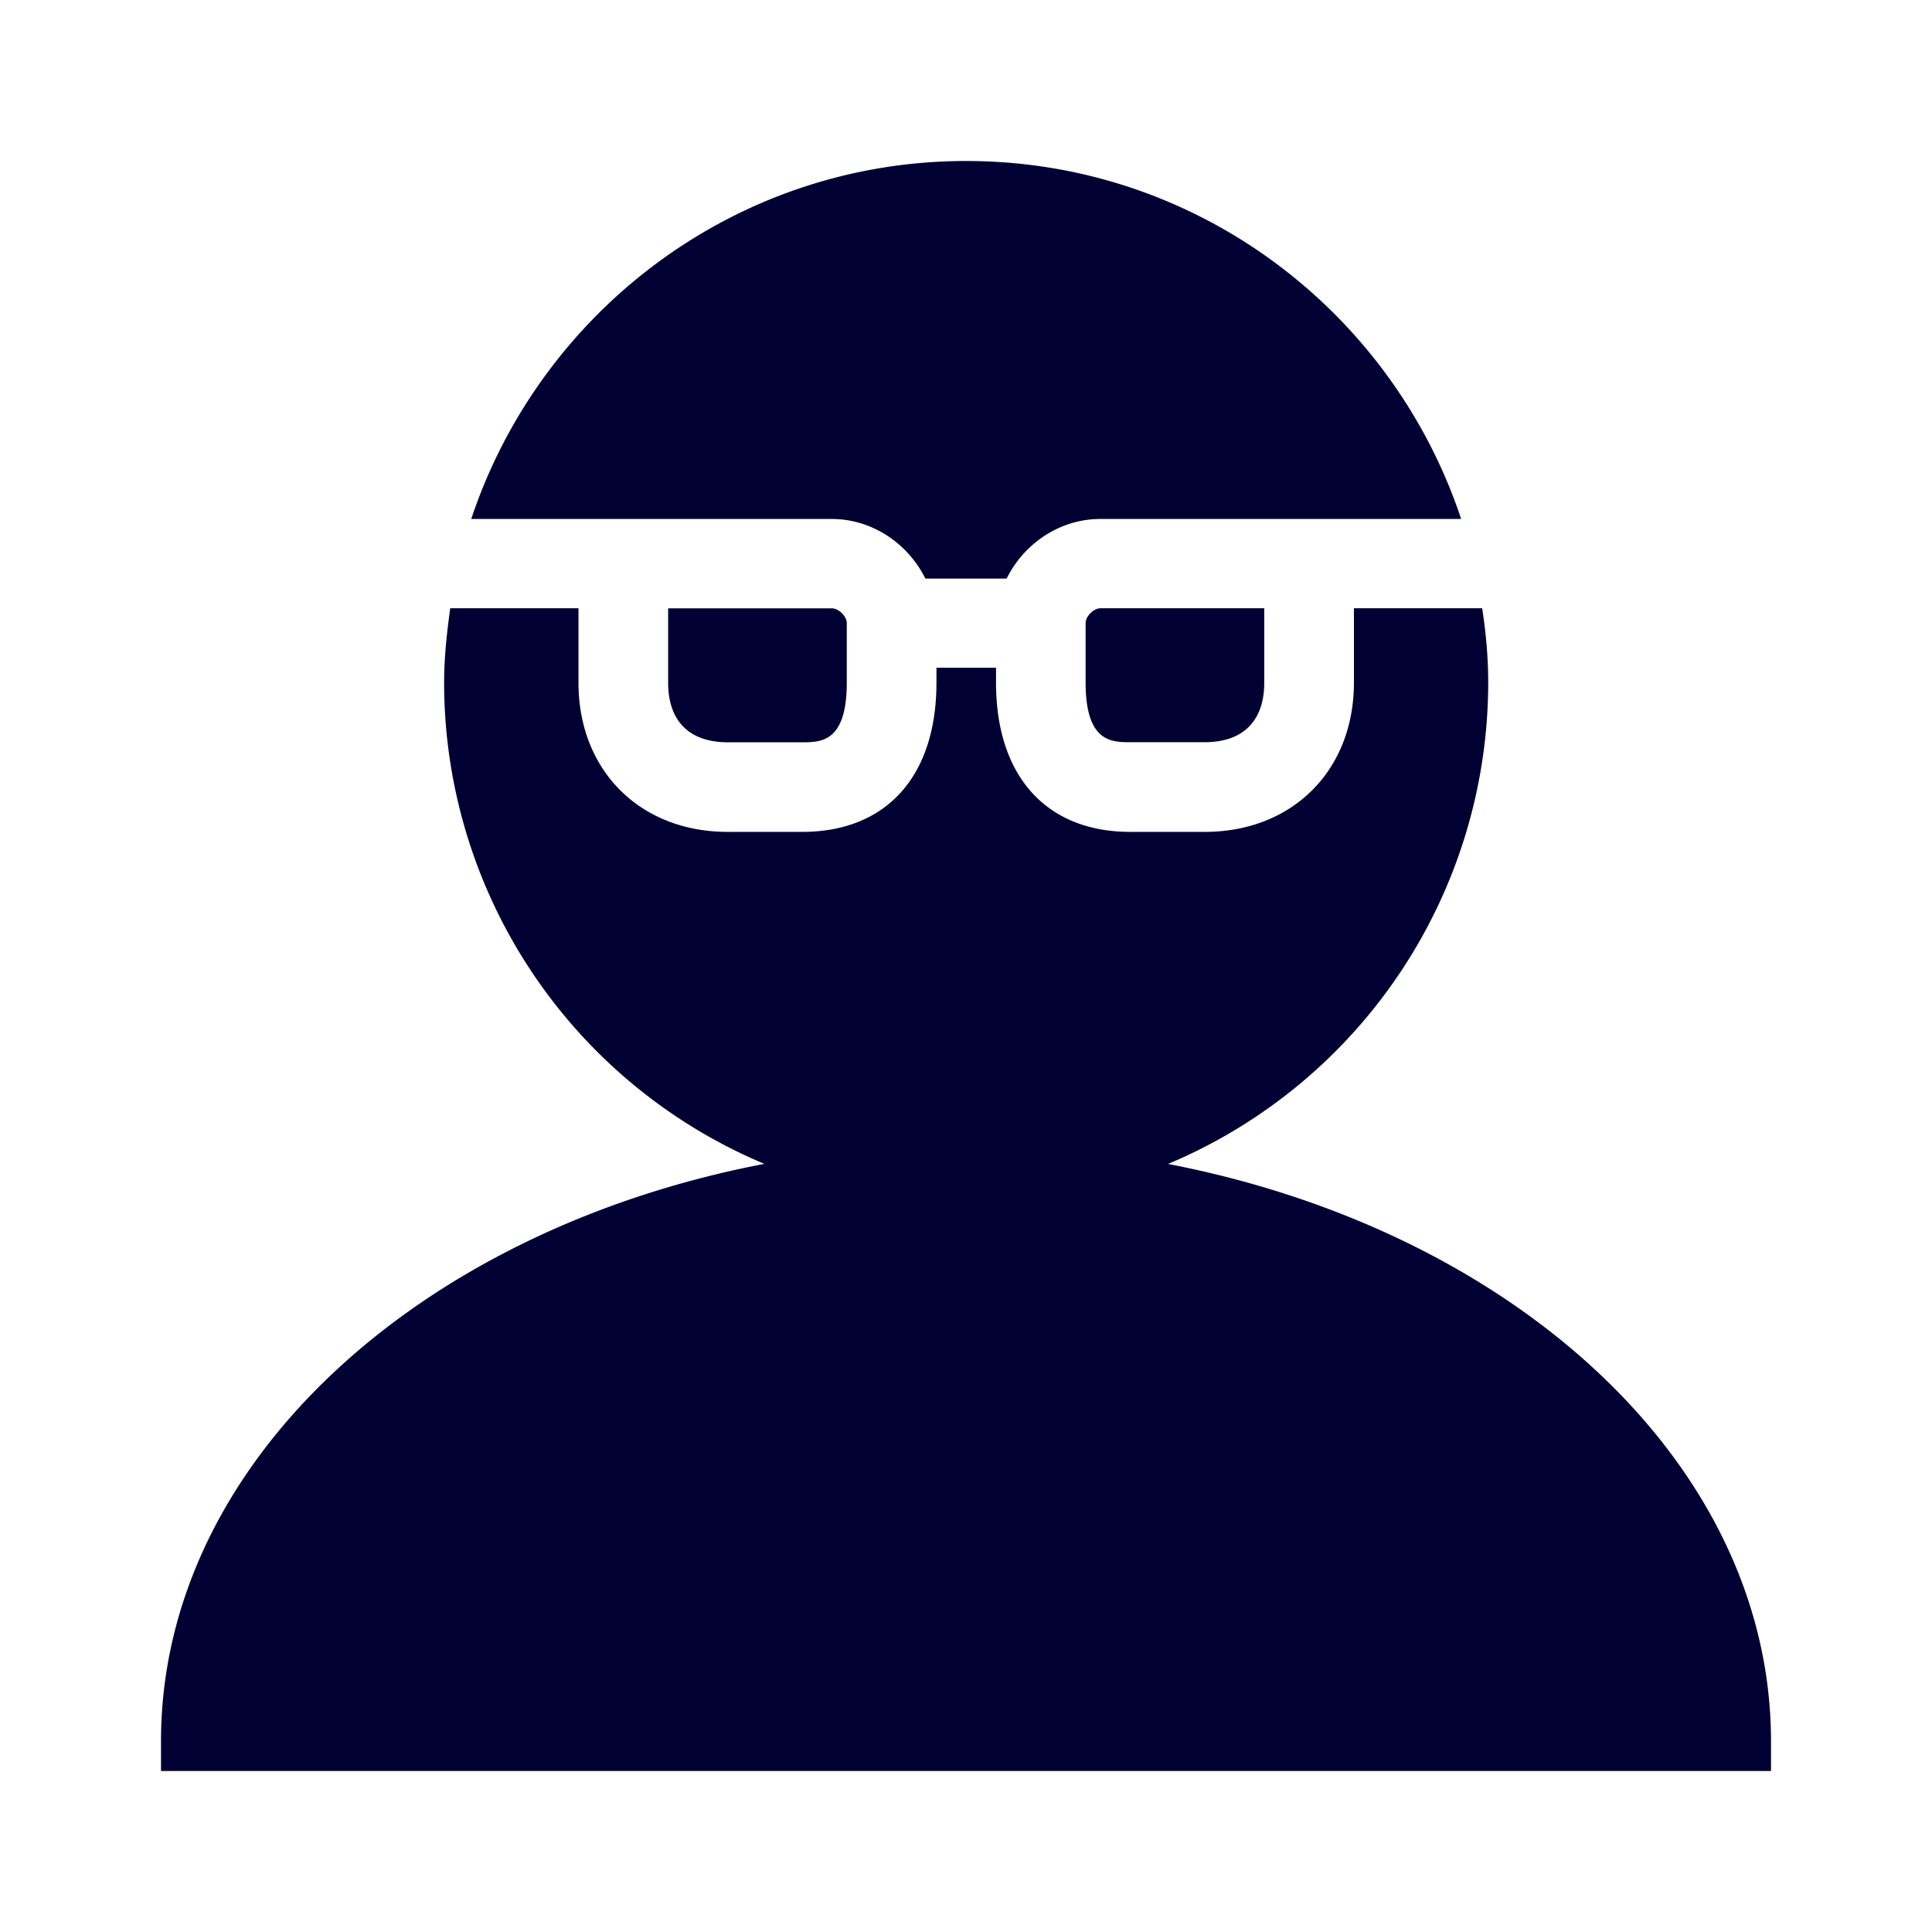 <svg xmlns="http://www.w3.org/2000/svg" width="24" height="24" fill="none"><path fill="#003" d="M12.002 2C9.14 2 6.712 3.868 5.854 6.447h4.48c.502 0 .948.308 1.161.74h1.01c.213-.432.659-.74 1.161-.74h4.485C17.293 3.867 14.866 2 12.002 2m1.484 5.74c0-.085.1-.184.185-.184h2.034v.924c0 .474-.261.74-.74.74h-.924c-.232 0-.555 0-.555-.74zM8.3 7.557v.924c0 .479.266.74.74.74h.924c.232 0 .555 0 .555-.74v-.74c0-.085-.1-.184-.185-.184zm10.187.924a6.49 6.49 0 0 1-3.977 5.978c4.304.83 7.49 3.73 7.49 7.172V22H2v-.37c0-3.446 3.19-6.347 7.495-7.172A6.485 6.485 0 0 1 5.517 8.48c0-.313.034-.62.076-.924h1.593v.924c0 1.09.763 1.854 1.854 1.854h.924c1.048 0 1.669-.692 1.669-1.854v-.185h.74v.185c0 1.162.625 1.854 1.668 1.854h.924c1.09 0 1.854-.763 1.854-1.854v-.924h1.593c.047.303.075.611.075.924"/></svg>